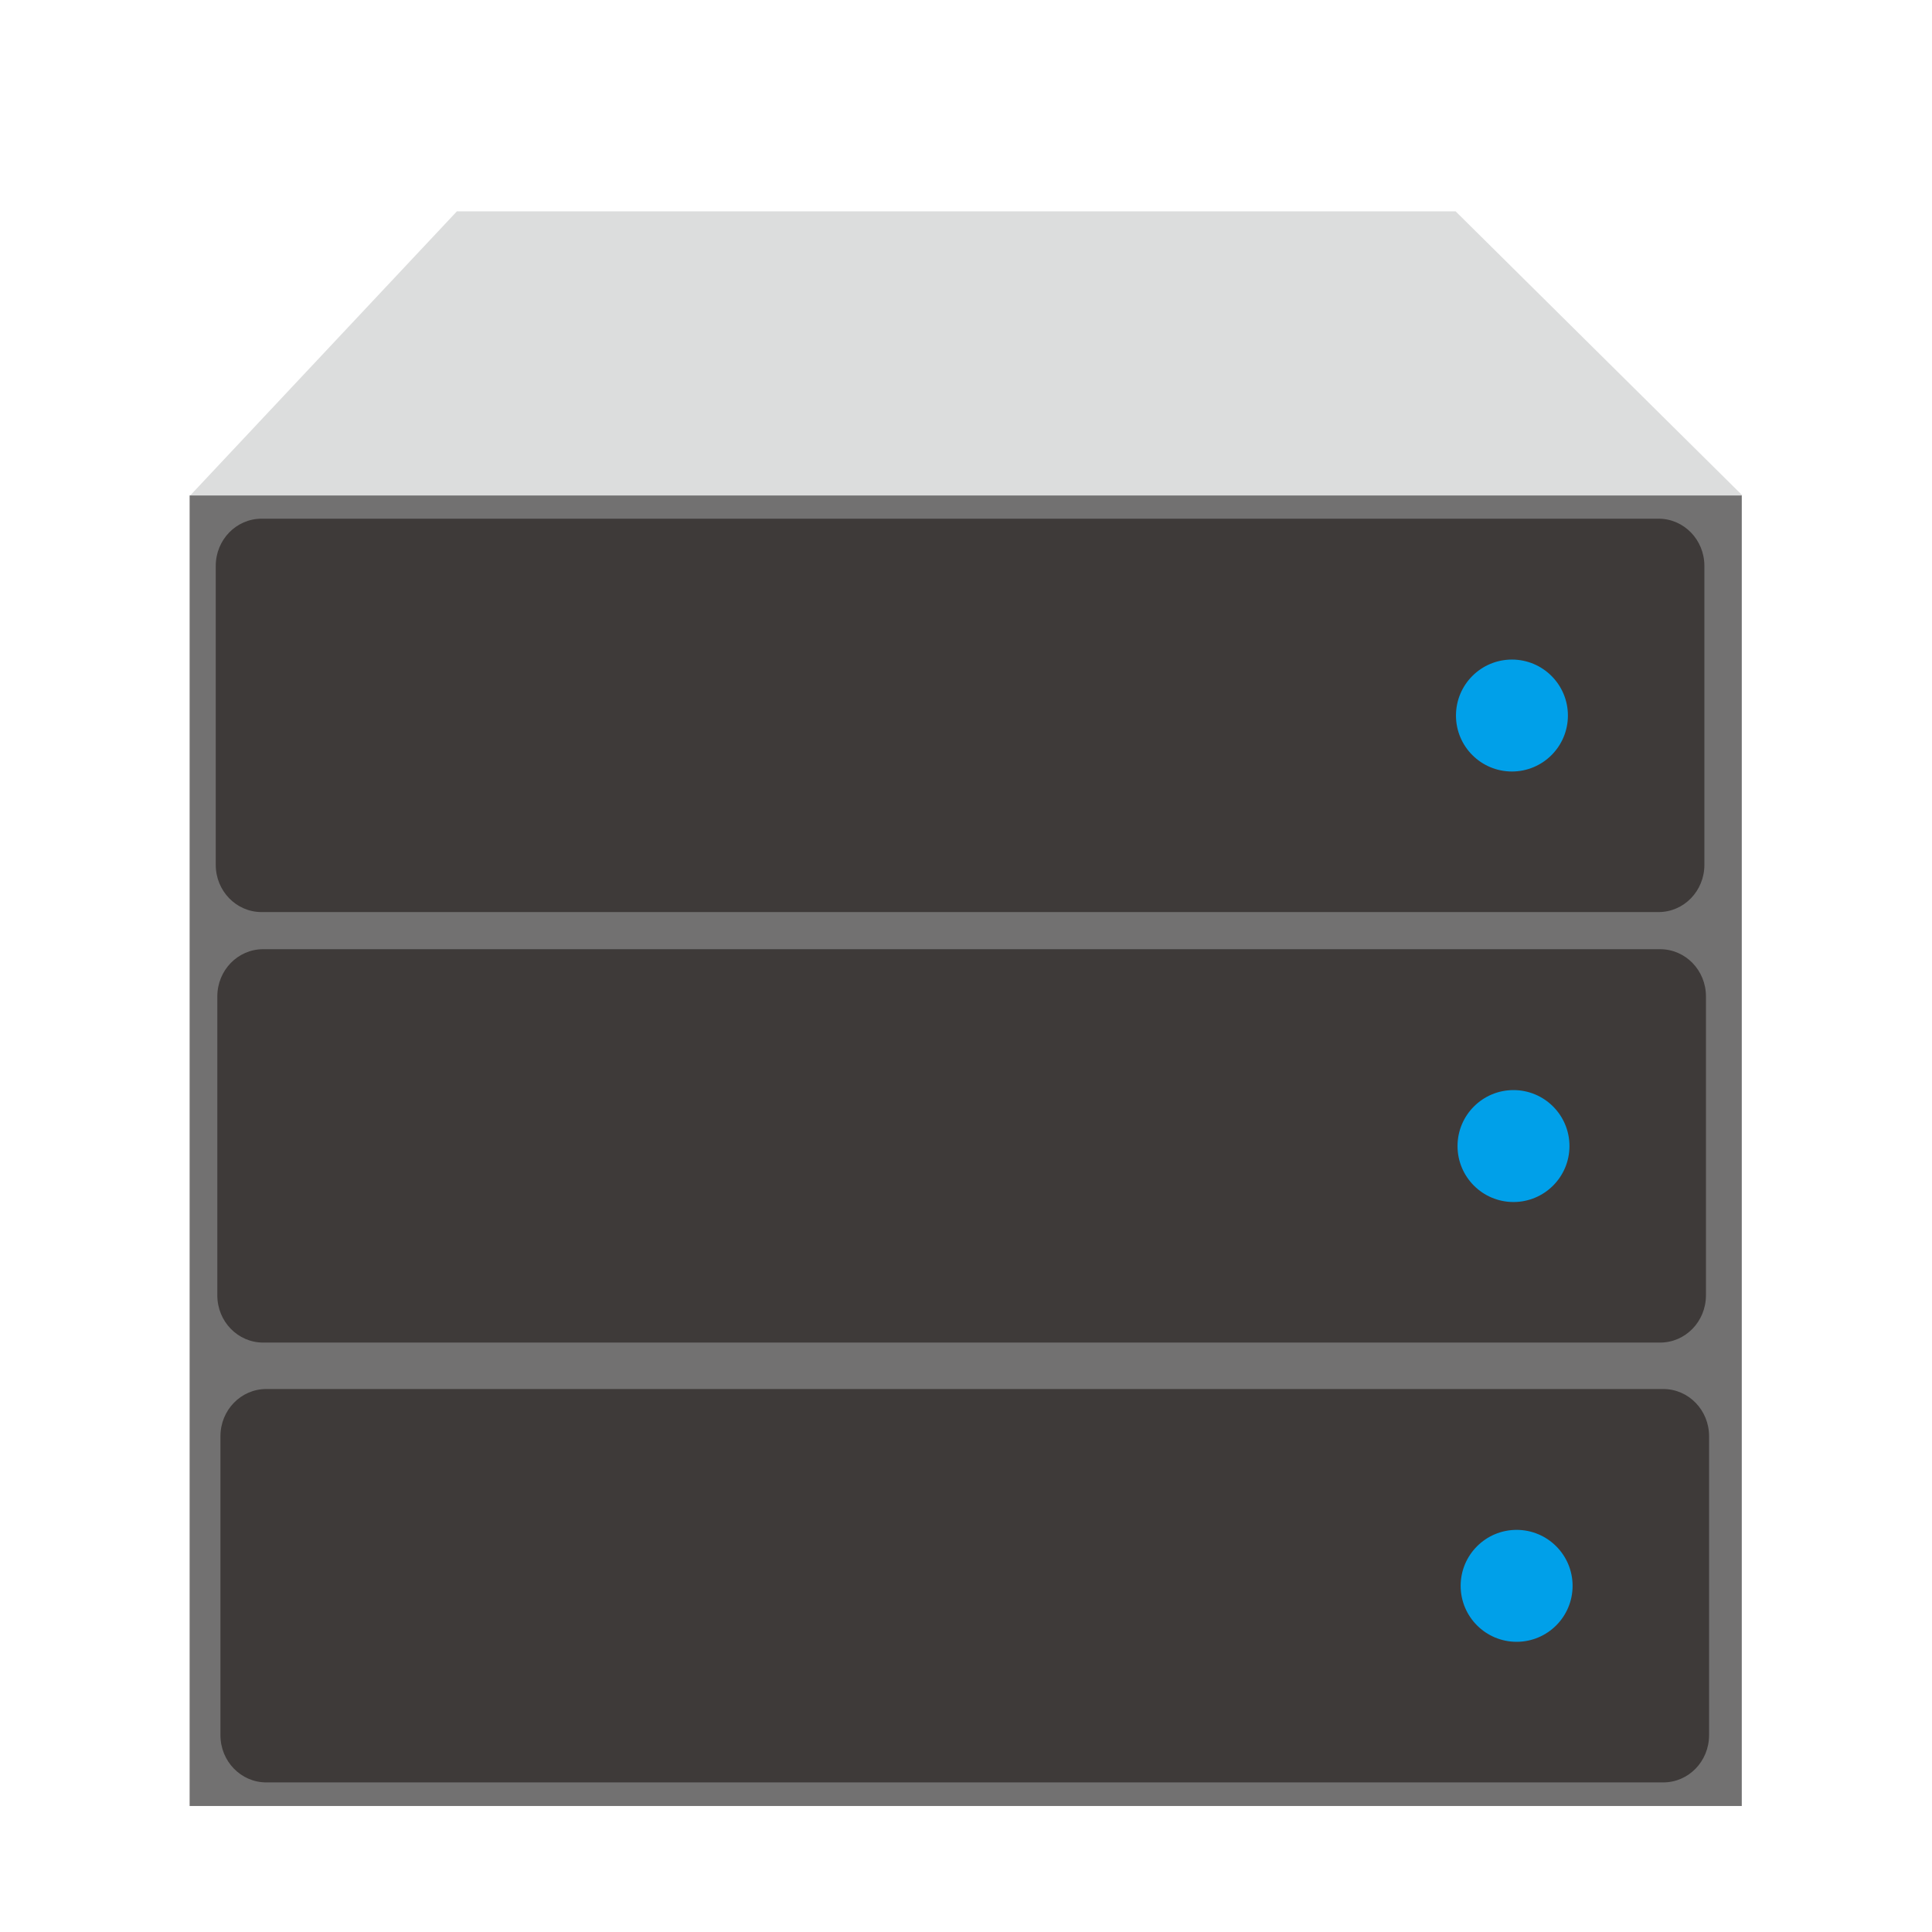 <?xml version="1.0" encoding="utf-8"?>
<!-- Generator: Adobe Illustrator 16.0.0, SVG Export Plug-In . SVG Version: 6.00 Build 0)  -->
<!DOCTYPE svg PUBLIC "-//W3C//DTD SVG 1.1//EN" "http://www.w3.org/Graphics/SVG/1.1/DTD/svg11.dtd">
<svg version="1.1" xmlns="http://www.w3.org/2000/svg" xmlns:xlink="http://www.w3.org/1999/xlink" x="0px" y="0px" width="128px"
	 height="128px" viewBox="0 0 128 128" enable-background="new 0 0 128 128" xml:space="preserve">
<g id="圖層_1">
	<rect x="12.563" y="32.823" fill="#727171" width="102.834" height="86.829"/>
	<path fill="#3E3A39" d="M113.23,114.962c0,1.729-1.357,3.127-3.035,3.127H17.64c-1.676,0-3.035-1.398-3.035-3.127V95.153
		c0-1.729,1.359-3.127,3.035-3.127h92.556c1.678,0,3.035,1.398,3.035,3.127V114.962z"/>
	<circle fill="#00A0E9" cx="100.48" cy="105.066" r="3.708"/>
</g>
<g id="圖層_2">
	<polygon fill="#DCDDDD" points="96.438,14.002 30.271,14.002 12.604,32.823 115.438,32.823 	"/>
	<path fill="#3E3A39" d="M113.023,85.822c0,1.729-1.357,3.127-3.035,3.127H17.433c-1.676,0-3.035-1.398-3.035-3.127V66.014
		c0-1.729,1.359-3.127,3.035-3.127h92.556c1.678,0,3.035,1.398,3.035,3.127V85.822z"/>
	<circle fill="#00A0E9" cx="100.273" cy="75.929" r="3.708"/>
	<path fill="#3E3A39" d="M112.92,57.3c0,1.729-1.357,3.127-3.035,3.127H17.329c-1.676,0-3.035-1.398-3.035-3.127V37.492
		c0-1.729,1.359-3.127,3.035-3.127h92.556c1.678,0,3.035,1.398,3.035,3.127V57.3z"/>
	<circle fill="#00A0E9" cx="100.17" cy="47.406" r="3.708"/>
</g>
</svg>
